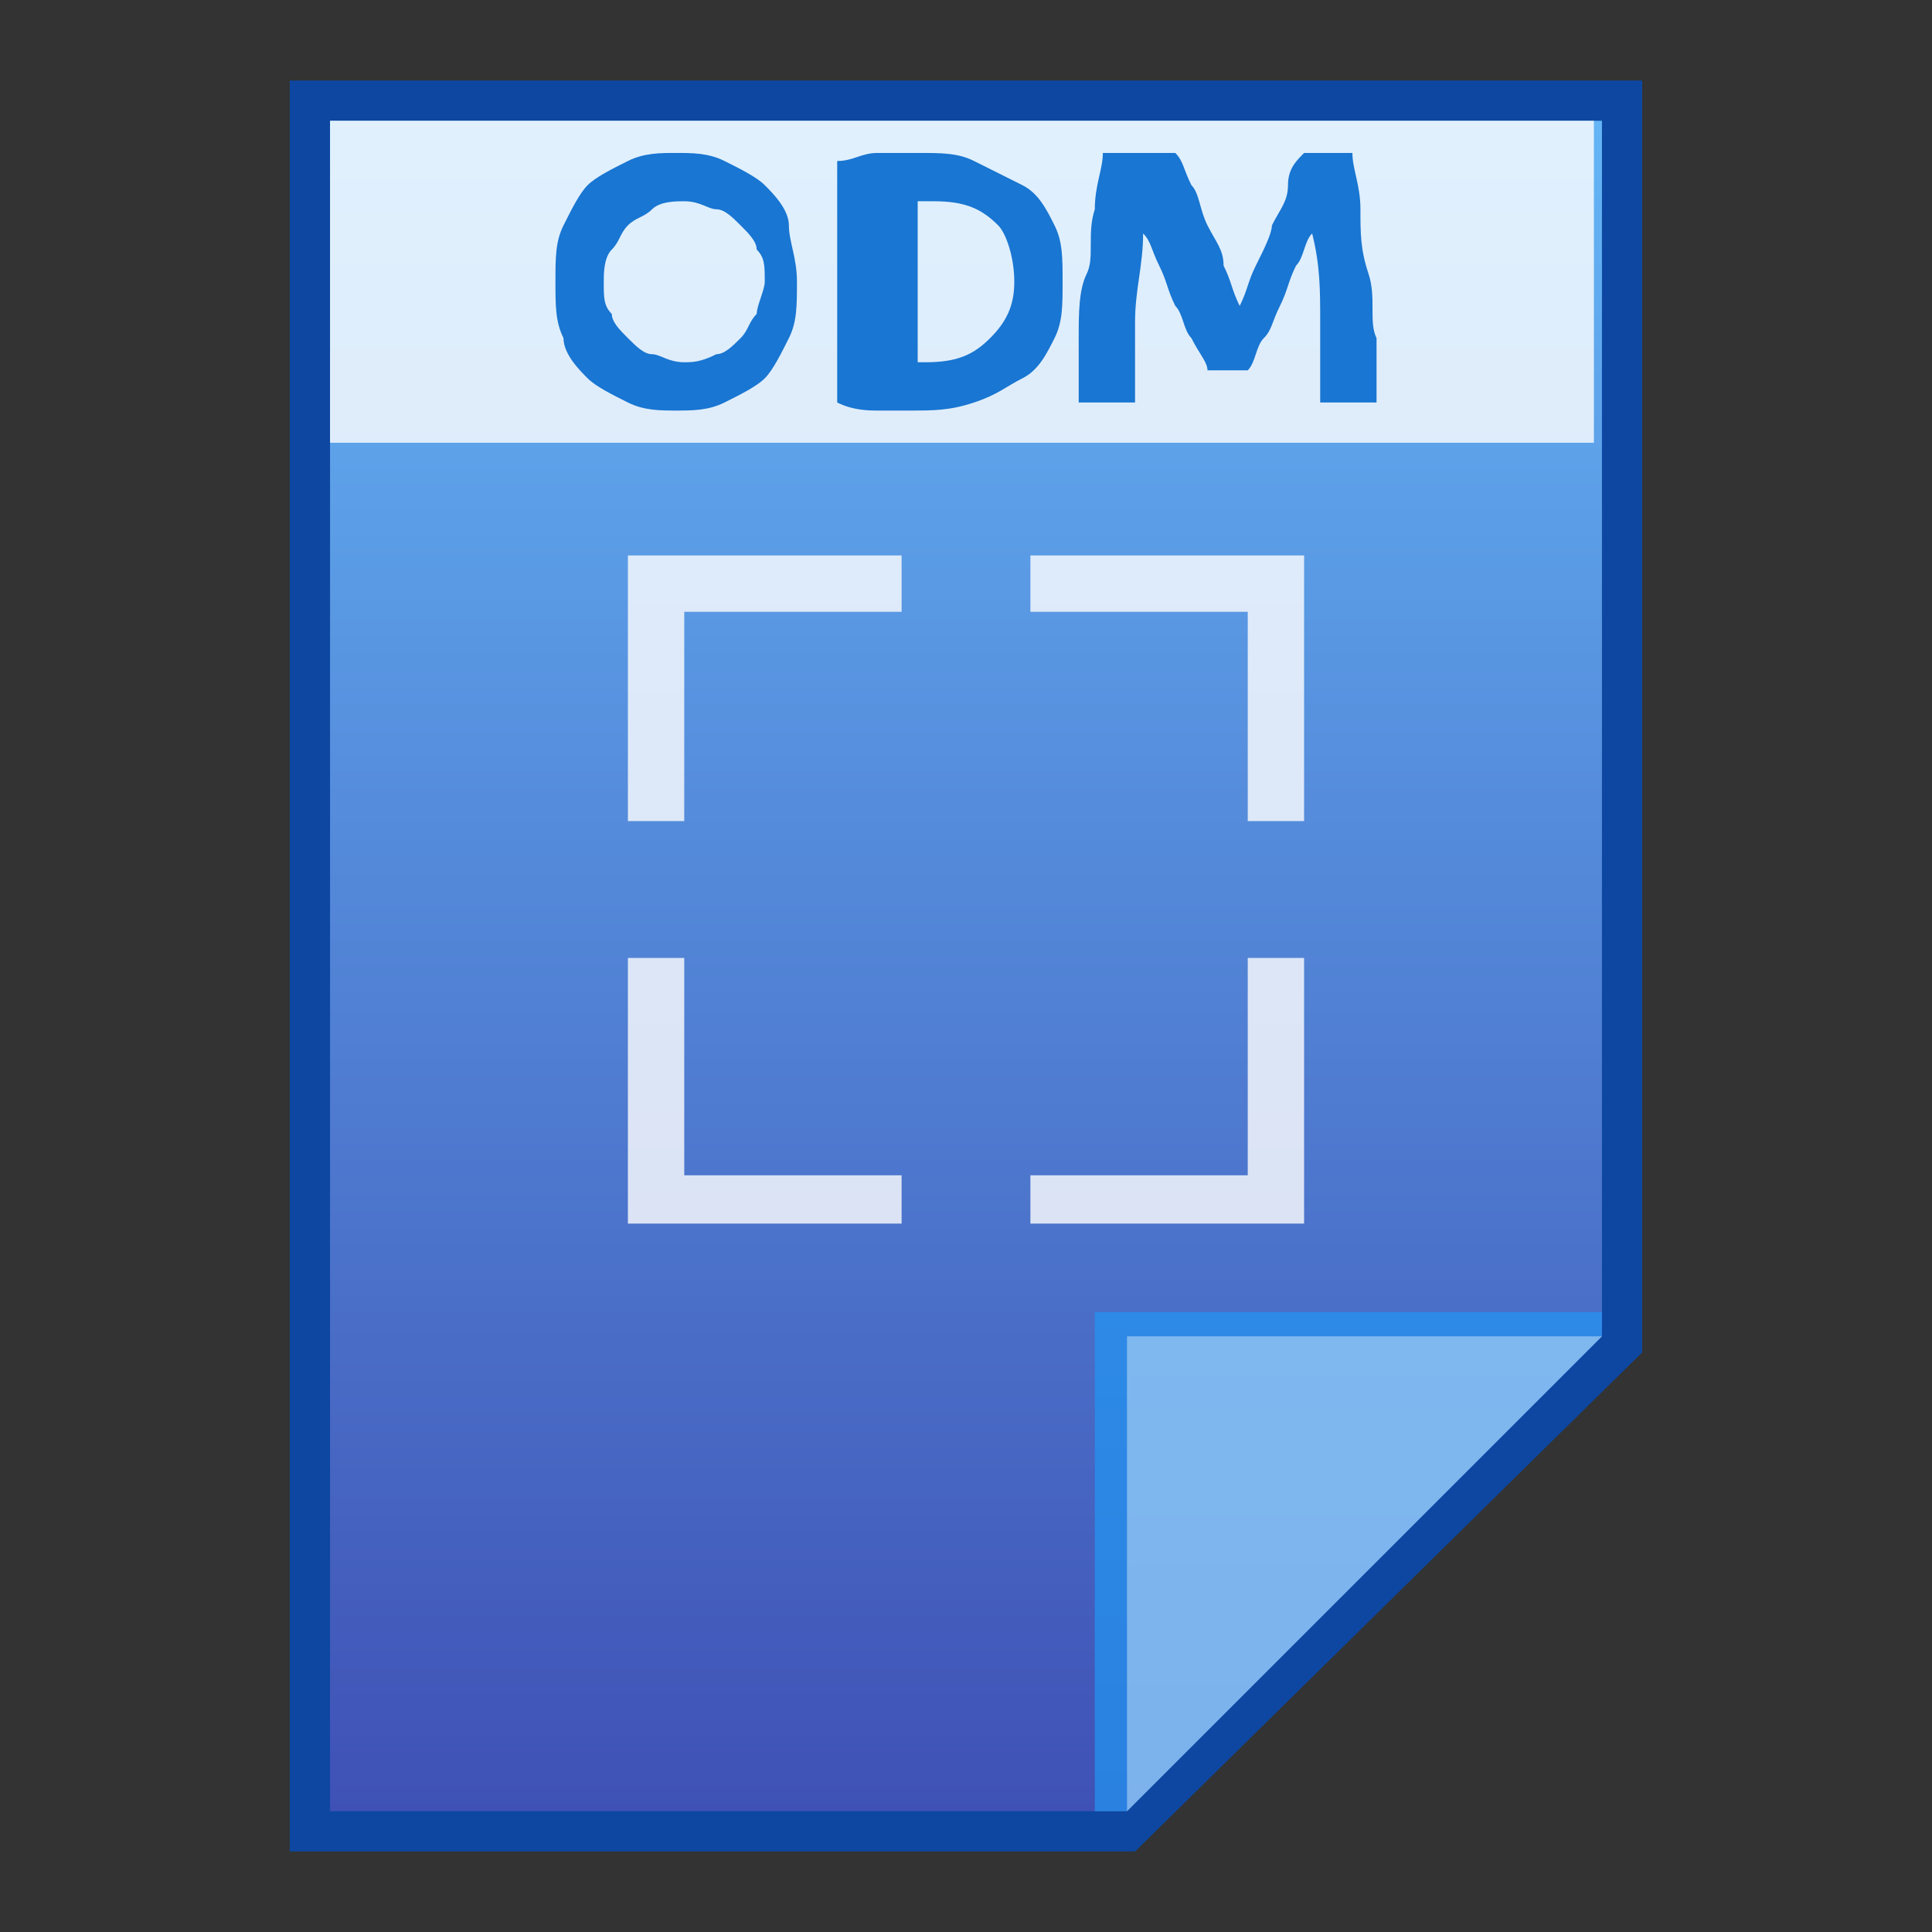 <?xml version="1.0" encoding="utf-8"?>
<!-- Generator: Adobe Illustrator 17.1.0, SVG Export Plug-In . SVG Version: 6.00 Build 0)  -->
<!DOCTYPE svg PUBLIC "-//W3C//DTD SVG 1.1//EN" "http://www.w3.org/Graphics/SVG/1.1/DTD/svg11.dtd">
<svg version="1.1"
	 id="svg2" inkscape:version="0.48.4 r9939" sodipodi:docname="computer.svg" xmlns:dc="http://purl.org/dc/elements/1.1/" xmlns:rdf="http://www.w3.org/1999/02/22-rdf-syntax-ns#" xmlns:sodipodi="http://sodipodi.sourceforge.net/DTD/sodipodi-0.dtd" xmlns:cc="http://creativecommons.org/ns#" xmlns:svg="http://www.w3.org/2000/svg" xmlns:inkscape="http://www.inkscape.org/namespaces/inkscape"
	 xmlns="http://www.w3.org/2000/svg" xmlns:xlink="http://www.w3.org/1999/xlink" x="0px" y="0px" width="24px" height="24px"
	 viewBox="1111 0 24 24" enable-background="new 1111 0 24 24" xml:space="preserve">
<rect x="1111" y="0" width="24" height="24" fill="#333333" stroke="none"/>
<polygon fill="#0D47A1" points="1114.6,23 1114.6,1 1131.4,1 1131.4,16.8 1125.1,23 "/>
<g>
	<g>
		<g>
			<g>
				
					<linearGradient id="SVGID_1_" gradientUnits="userSpaceOnUse" x1="1123.007" y1="489.5" x2="1123.007" y2="510.5" gradientTransform="matrix(1 0 0 -1 0 512)">
					<stop  offset="0" style="stop-color:#3F51B5"/>
					<stop  offset="1" style="stop-color:#64B5F6"/>
				</linearGradient>
				<polygon fill="url(#SVGID_1_)" points="1115.1,22.5 1115.1,1.5 1130.9,1.5 1130.9,16.6 1125,22.5 				"/>
			</g>
			<polygon fill="#2196F3" fill-opacity="0.7" points="1130.9,16.6 1130.9,16.3 1124.6,16.3 1124.6,22.5 1125,22.5 			"/>
			<path opacity="0.39" fill="#FFFFFF" enable-background="new    " d="M1125,16.6l5.9,0l-5.9,5.9L1125,16.6z"/>
		</g>
	</g>
	<g>
		<rect x="1115.1" y="1.5" opacity="0.8" fill="#FFFFFF" enable-background="new    " width="15.7" height="4"/>
	</g>
</g>
<g>
	<polygon opacity="0.8" fill="#FFFFFF" enable-background="new    " points="1119.5,7.6 1122.2,7.6 1122.2,6.9 1118.8,6.9 
		1118.8,10.2 1119.5,10.2 	"/>
	<polygon opacity="0.8" fill="#FFFFFF" enable-background="new    " points="1123.8,6.9 1123.8,7.6 1126.5,7.6 1126.5,10.2 
		1127.2,10.2 1127.2,6.9 	"/>
	<polygon opacity="0.8" fill="#FFFFFF" enable-background="new    " points="1127.2,11.9 1126.5,11.9 1126.5,14.6 1123.8,14.6 
		1123.8,15.2 1127.2,15.2 	"/>
	<polygon opacity="0.8" fill="#FFFFFF" enable-background="new    " points="1119.5,14.6 1119.5,11.9 1118.8,11.9 1118.8,15.2 
		1122.2,15.2 1122.2,14.6 	"/>
</g>
<g>
	<g>
		<path fill="#1976D2" d="M1120.9,3.5c0,0.3,0,0.5-0.1,0.7c-0.1,0.2-0.2,0.4-0.3,0.5c-0.1,0.1-0.3,0.2-0.5,0.3
			c-0.2,0.1-0.4,0.1-0.6,0.1c-0.2,0-0.4,0-0.6-0.1c-0.2-0.1-0.4-0.2-0.5-0.3c-0.1-0.1-0.3-0.3-0.3-0.5c-0.1-0.2-0.1-0.4-0.1-0.7
			c0-0.3,0-0.5,0.1-0.7c0.1-0.2,0.2-0.4,0.3-0.5c0.1-0.1,0.3-0.2,0.5-0.3s0.4-0.1,0.6-0.1c0.2,0,0.4,0,0.6,0.1s0.4,0.2,0.5,0.3
			c0.1,0.1,0.3,0.3,0.3,0.5C1120.8,3,1120.9,3.2,1120.9,3.5z M1118.5,3.5c0,0.2,0,0.3,0.1,0.4c0,0.1,0.1,0.2,0.2,0.3
			c0.1,0.1,0.2,0.2,0.3,0.2c0.1,0,0.2,0.1,0.4,0.1c0.1,0,0.2,0,0.4-0.1c0.1,0,0.2-0.1,0.3-0.2c0.1-0.1,0.1-0.2,0.2-0.3
			c0-0.1,0.1-0.3,0.1-0.4c0-0.2,0-0.3-0.1-0.4c0-0.1-0.1-0.2-0.2-0.3c-0.1-0.1-0.2-0.2-0.3-0.2c-0.1,0-0.2-0.1-0.4-0.1
			c-0.1,0-0.3,0-0.4,0.1s-0.2,0.1-0.3,0.2c-0.1,0.1-0.1,0.2-0.2,0.3C1118.5,3.2,1118.5,3.4,1118.5,3.5z"/>
		<path fill="#1976D2" d="M1124.2,3.5c0,0.3,0,0.5-0.1,0.7c-0.1,0.2-0.2,0.4-0.4,0.5s-0.3,0.2-0.6,0.3s-0.5,0.1-0.8,0.1
			c-0.1,0-0.3,0-0.4,0s-0.3,0-0.5-0.1V2c0.2,0,0.3-0.1,0.5-0.1c0.2,0,0.3,0,0.5,0c0.3,0,0.5,0,0.7,0.1c0.2,0.1,0.4,0.2,0.6,0.3
			c0.2,0.1,0.3,0.3,0.4,0.5C1124.2,3,1124.2,3.2,1124.2,3.5z M1122.2,4.5c0,0,0.1,0,0.1,0s0.1,0,0.2,0c0.4,0,0.6-0.1,0.8-0.3
			c0.2-0.2,0.3-0.4,0.3-0.7c0-0.3-0.1-0.6-0.2-0.7c-0.2-0.2-0.4-0.3-0.8-0.3c0,0-0.1,0-0.1,0c-0.1,0-0.1,0-0.1,0V4.5z"/>
		<path fill="#1976D2" d="M1125.6,1.9c0.1,0.1,0.1,0.2,0.2,0.4c0.1,0.1,0.1,0.3,0.2,0.5c0.1,0.2,0.2,0.3,0.2,0.5
			c0.1,0.2,0.1,0.3,0.2,0.5c0.1-0.2,0.1-0.3,0.2-0.5c0.1-0.2,0.2-0.4,0.2-0.5c0.1-0.2,0.2-0.3,0.2-0.5s0.1-0.3,0.2-0.4h0.6
			c0,0.2,0.1,0.4,0.1,0.7c0,0.3,0,0.5,0.1,0.8s0,0.6,0.1,0.8c0,0.3,0,0.5,0,0.8h-0.7c0-0.3,0-0.6,0-1c0-0.4,0-0.7-0.1-1.1
			c-0.1,0.1-0.1,0.3-0.2,0.4c-0.1,0.2-0.1,0.3-0.2,0.5c-0.1,0.2-0.1,0.3-0.2,0.4c-0.1,0.1-0.1,0.3-0.2,0.4h-0.5
			c0-0.1-0.1-0.2-0.2-0.4c-0.1-0.1-0.1-0.3-0.2-0.4c-0.1-0.2-0.1-0.3-0.2-0.5c-0.1-0.2-0.1-0.3-0.2-0.4c0,0.4-0.1,0.7-0.1,1.1
			c0,0.4,0,0.7,0,1h-0.7c0-0.2,0-0.5,0-0.8c0-0.3,0-0.6,0.1-0.8s0-0.5,0.1-0.8c0-0.3,0.1-0.5,0.1-0.7H1125.6z"/>
	</g>
</g>
</svg>
